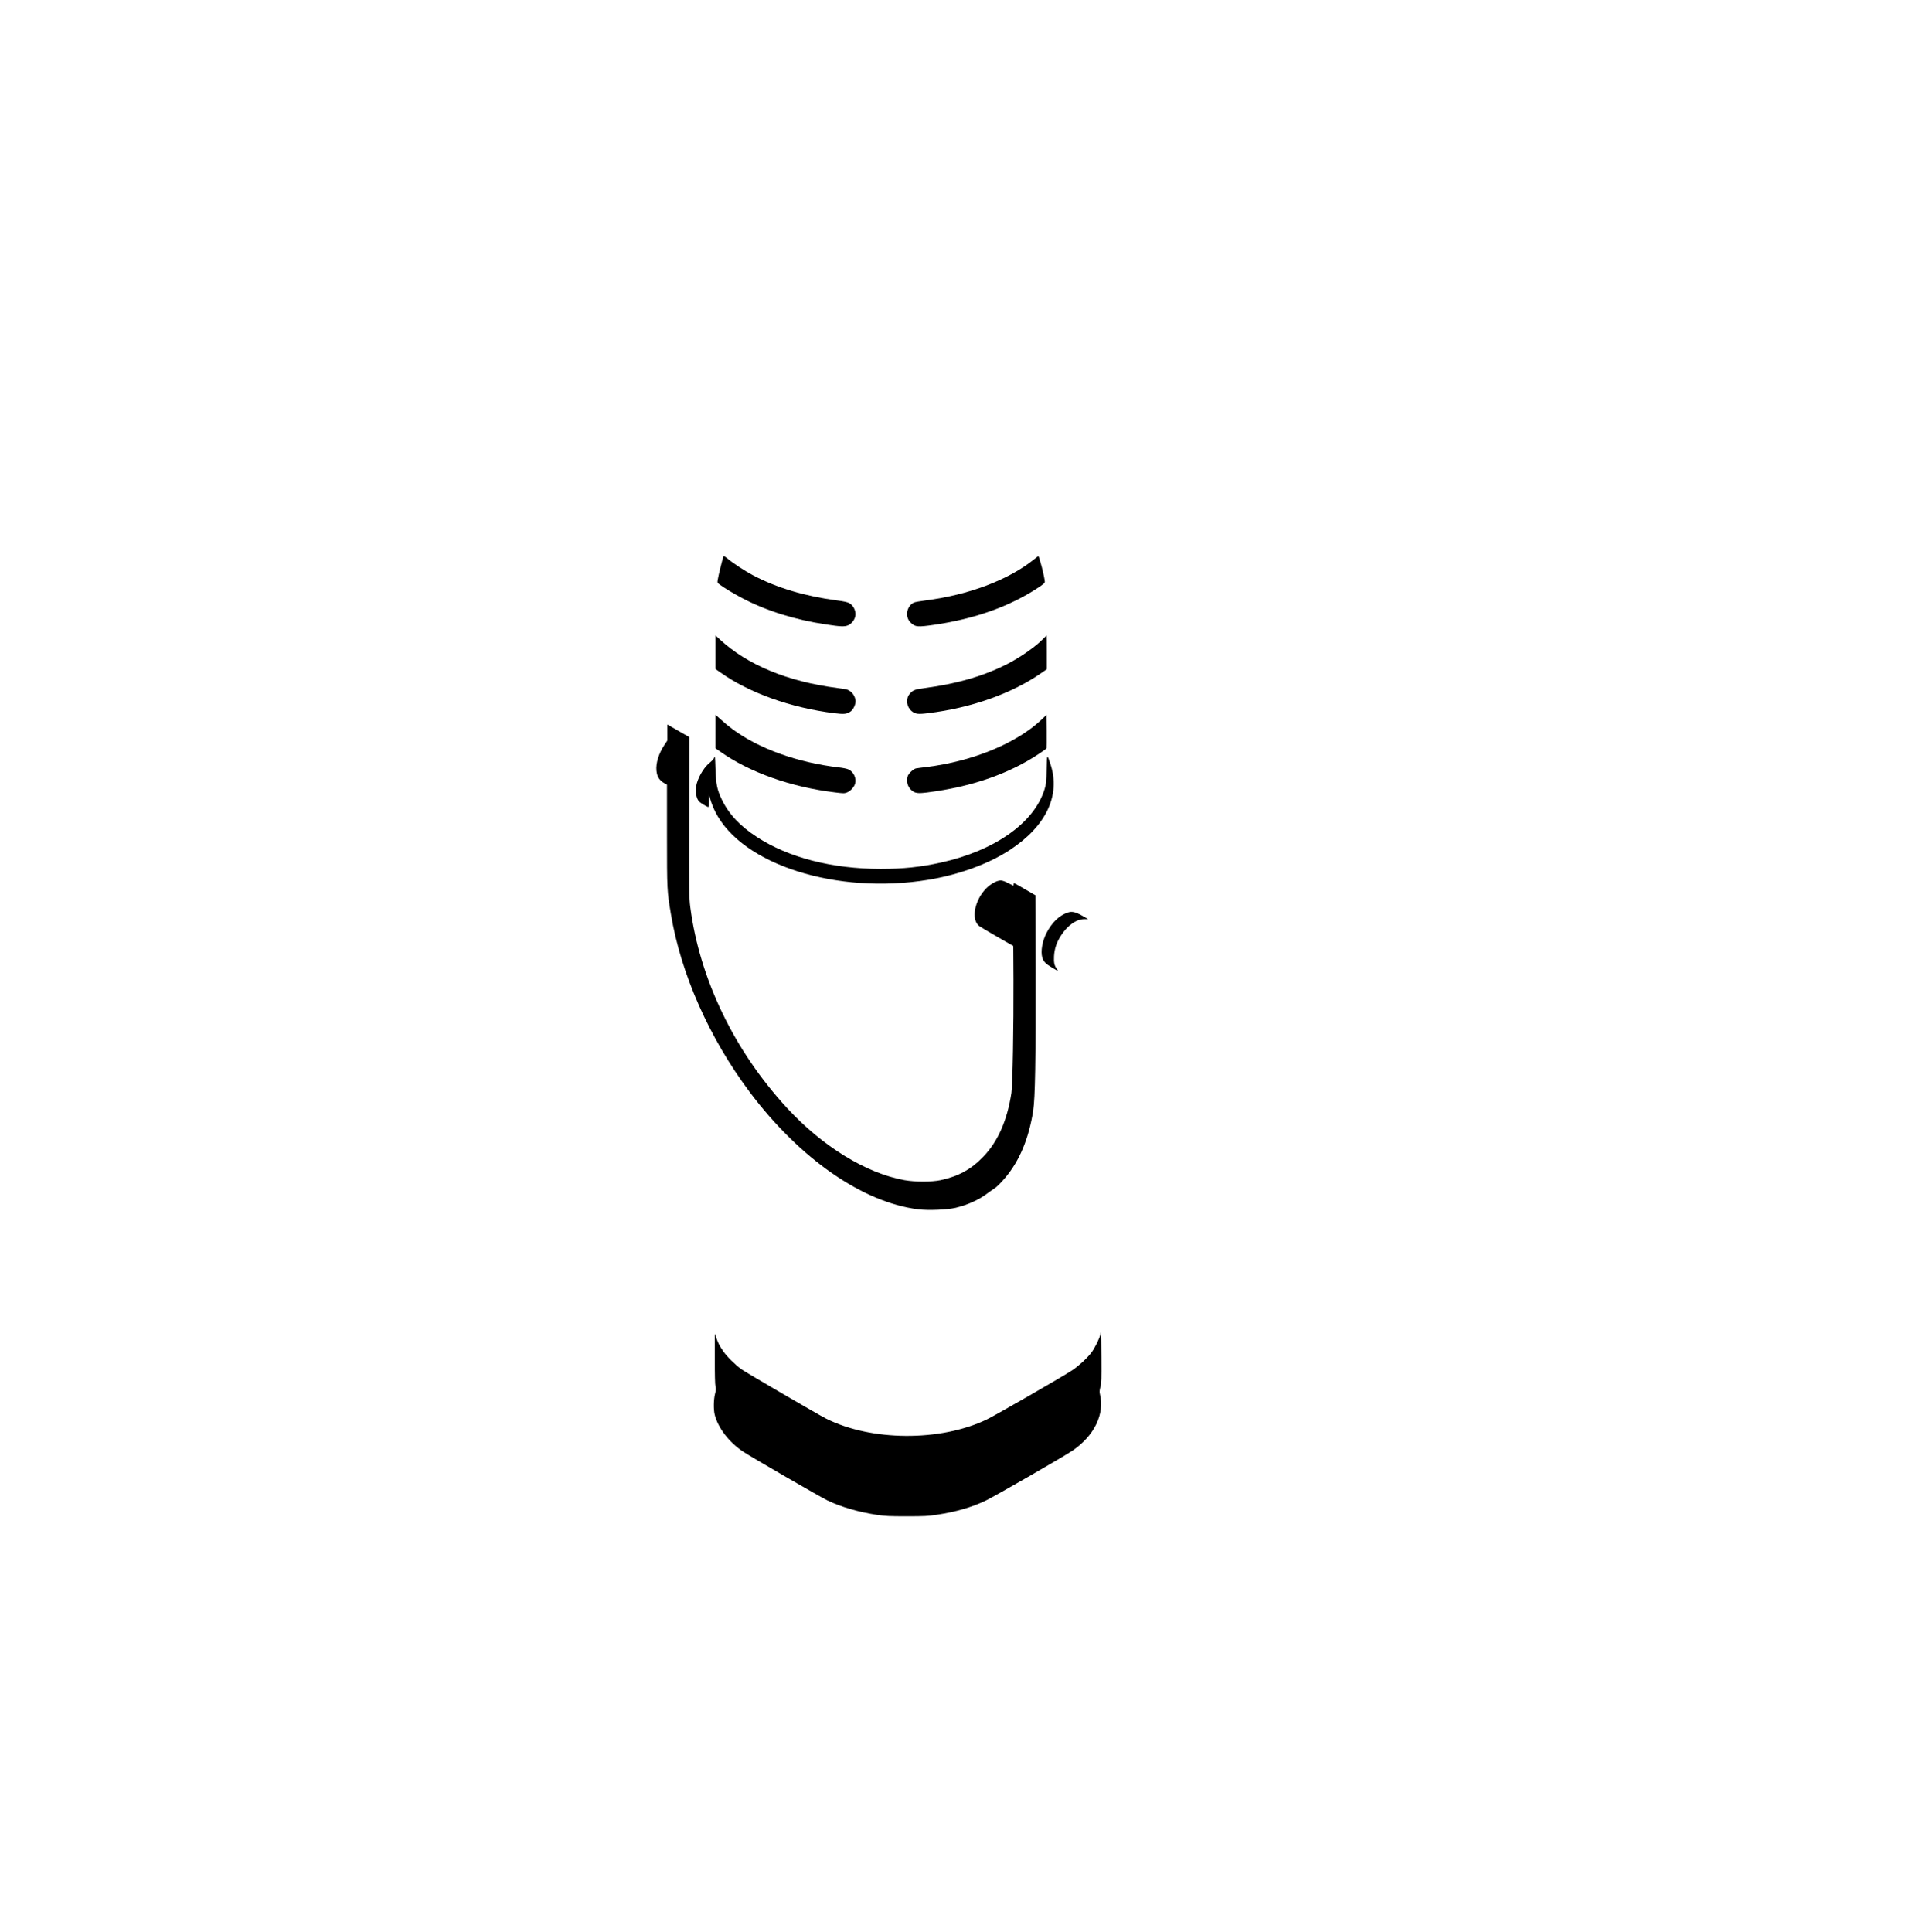 <?xml version="1.0" standalone="no"?>
<!DOCTYPE svg PUBLIC "-//W3C//DTD SVG 20010904//EN"
 "http://www.w3.org/TR/2001/REC-SVG-20010904/DTD/svg10.dtd">
<svg version="1.0" xmlns="http://www.w3.org/2000/svg"
 width="2938pt" height="2973pt" viewBox="0 0 2938 2973"
 preserveAspectRatio="xMidYMid meet">

<g transform="translate(0,2973) scale(0.1,-0.1)"
fill="#000000" stroke="none">
<path d="M11135 21170 c-9 -14 -82 -310 -89 -362 -7 -47 -7 -47 36 -78 75 -55
219 -141 343 -206 372 -195 809 -332 1290 -404 220 -34 284 -36 337 -13 50 23
89 68 108 126 23 74 -16 172 -86 213 -31 18 -75 28 -195 44 -496 66 -924 194
-1289 386 -122 64 -305 184 -390 255 -32 27 -62 45 -65 39z"/>
<path d="M15909 21118 c-388 -312 -998 -543 -1662 -628 -87 -11 -170 -26 -185
-34 -60 -31 -102 -102 -102 -171 0 -58 19 -102 61 -142 66 -62 102 -65 359
-28 622 91 1156 281 1593 568 85 56 107 75 107 94 0 60 -85 393 -100 393 -4 0
-36 -23 -71 -52z"/>
<path d="M11010 19694 l0 -259 73 -51 c445 -317 1084 -546 1760 -630 150 -18
191 -14 251 29 41 29 80 118 73 168 -8 58 -39 110 -84 142 -36 26 -58 31 -189
48 -773 99 -1392 355 -1821 753 l-63 58 0 -258z"/>
<path d="M16055 19899 c-114 -117 -329 -269 -525 -373 -364 -192 -786 -317
-1297 -385 -156 -20 -187 -33 -236 -94 -60 -74 -45 -195 33 -260 54 -46 98
-52 255 -32 660 80 1281 299 1733 612 l92 64 0 259 c0 143 -1 260 -3 260 -1 0
-25 -23 -52 -51z"/>
<path d="M11010 18473 l0 -258 73 -51 c450 -320 1093 -548 1771 -629 129 -16
141 -16 182 0 54 21 109 81 125 137 23 83 -26 184 -105 218 -23 10 -86 23
-141 29 -642 75 -1237 289 -1645 592 -44 32 -121 95 -170 140 l-90 80 0 -258z"/>
<path d="M16033 18659 c-386 -367 -1058 -645 -1778 -734 -71 -8 -143 -18 -159
-21 -36 -8 -105 -70 -123 -111 -31 -75 -7 -173 57 -226 53 -45 96 -51 244 -32
677 86 1250 284 1714 593 63 41 116 80 118 86 2 6 3 124 2 263 l-3 251 -72
-69z"/>
<path d="M10270 18457 l0 -124 -49 -74 c-85 -130 -129 -276 -118 -390 10 -95
45 -149 125 -194 l37 -21 0 -779 c0 -846 1 -859 61 -1215 154 -921 591 -1907
1213 -2737 768 -1024 1738 -1698 2594 -1804 156 -19 446 -7 577 24 179 43 357
123 484 220 38 28 83 60 100 70 42 25 105 87 181 177 218 260 360 604 426
1027 30 196 40 774 37 2132 l-3 1183 -155 90 c-187 109 -180 105 -180 79 0
-12 -2 -21 -5 -21 -2 0 -38 18 -80 40 -49 26 -89 40 -113 40 -60 0 -154 -51
-225 -123 -181 -184 -235 -483 -106 -579 29 -21 327 -196 479 -281 l45 -25 3
-514 c3 -713 -13 -1626 -32 -1748 -65 -423 -207 -746 -431 -979 -187 -196
-384 -304 -658 -363 -141 -29 -391 -29 -557 0 -592 107 -1259 517 -1807 1110
-815 884 -1346 1988 -1490 3097 -17 130 -18 230 -15 1375 l3 1235 -123 70
c-67 39 -143 82 -170 98 l-48 27 0 -123z"/>
<path d="M10991 18070 c-7 -20 -33 -49 -57 -68 -84 -63 -171 -197 -208 -321
-31 -104 -17 -231 32 -284 18 -21 127 -87 143 -87 5 0 9 43 10 98 l0 97 23
-83 c13 -46 46 -129 74 -185 407 -813 1870 -1280 3282 -1046 468 77 924 244
1250 457 557 364 785 840 629 1316 -55 169 -56 167 -61 -74 -4 -197 -7 -222
-31 -303 -158 -518 -761 -946 -1593 -1131 -316 -70 -583 -98 -934 -98 -744 1
-1416 174 -1900 490 -263 171 -432 351 -541 577 -73 150 -91 240 -98 480 -6
183 -7 197 -20 165z"/>
<path d="M16435 15687 c-134 -45 -248 -155 -332 -321 -62 -123 -88 -276 -63
-367 18 -66 51 -101 152 -160 l96 -57 -23 35 c-39 56 -48 98 -43 197 6 110 36
205 101 309 100 160 241 262 363 262 l61 0 -92 53 c-103 58 -156 70 -220 49z"/>
<path d="M16935 9193 c-10 -57 -86 -210 -138 -279 -66 -86 -188 -199 -292
-270 -127 -86 -1188 -697 -1320 -760 -712 -341 -1777 -335 -2473 15 -122 62
-1226 705 -1302 759 -95 68 -221 193 -278 275 -60 88 -78 122 -108 207 l-23
65 0 -383 c-1 -251 3 -398 10 -427 9 -37 8 -58 -7 -117 -22 -87 -24 -239 -5
-318 50 -204 222 -427 441 -572 135 -89 1185 -696 1295 -749 209 -100 476
-178 755 -221 137 -20 191 -23 465 -23 275 0 327 3 465 24 293 44 539 116 755
220 143 69 1201 678 1329 765 338 230 500 564 424 873 -8 33 -6 56 8 110 16
60 17 111 15 453 -1 212 -4 386 -6 388 -1 2 -6 -14 -10 -35z"/>
</g>
</svg>
